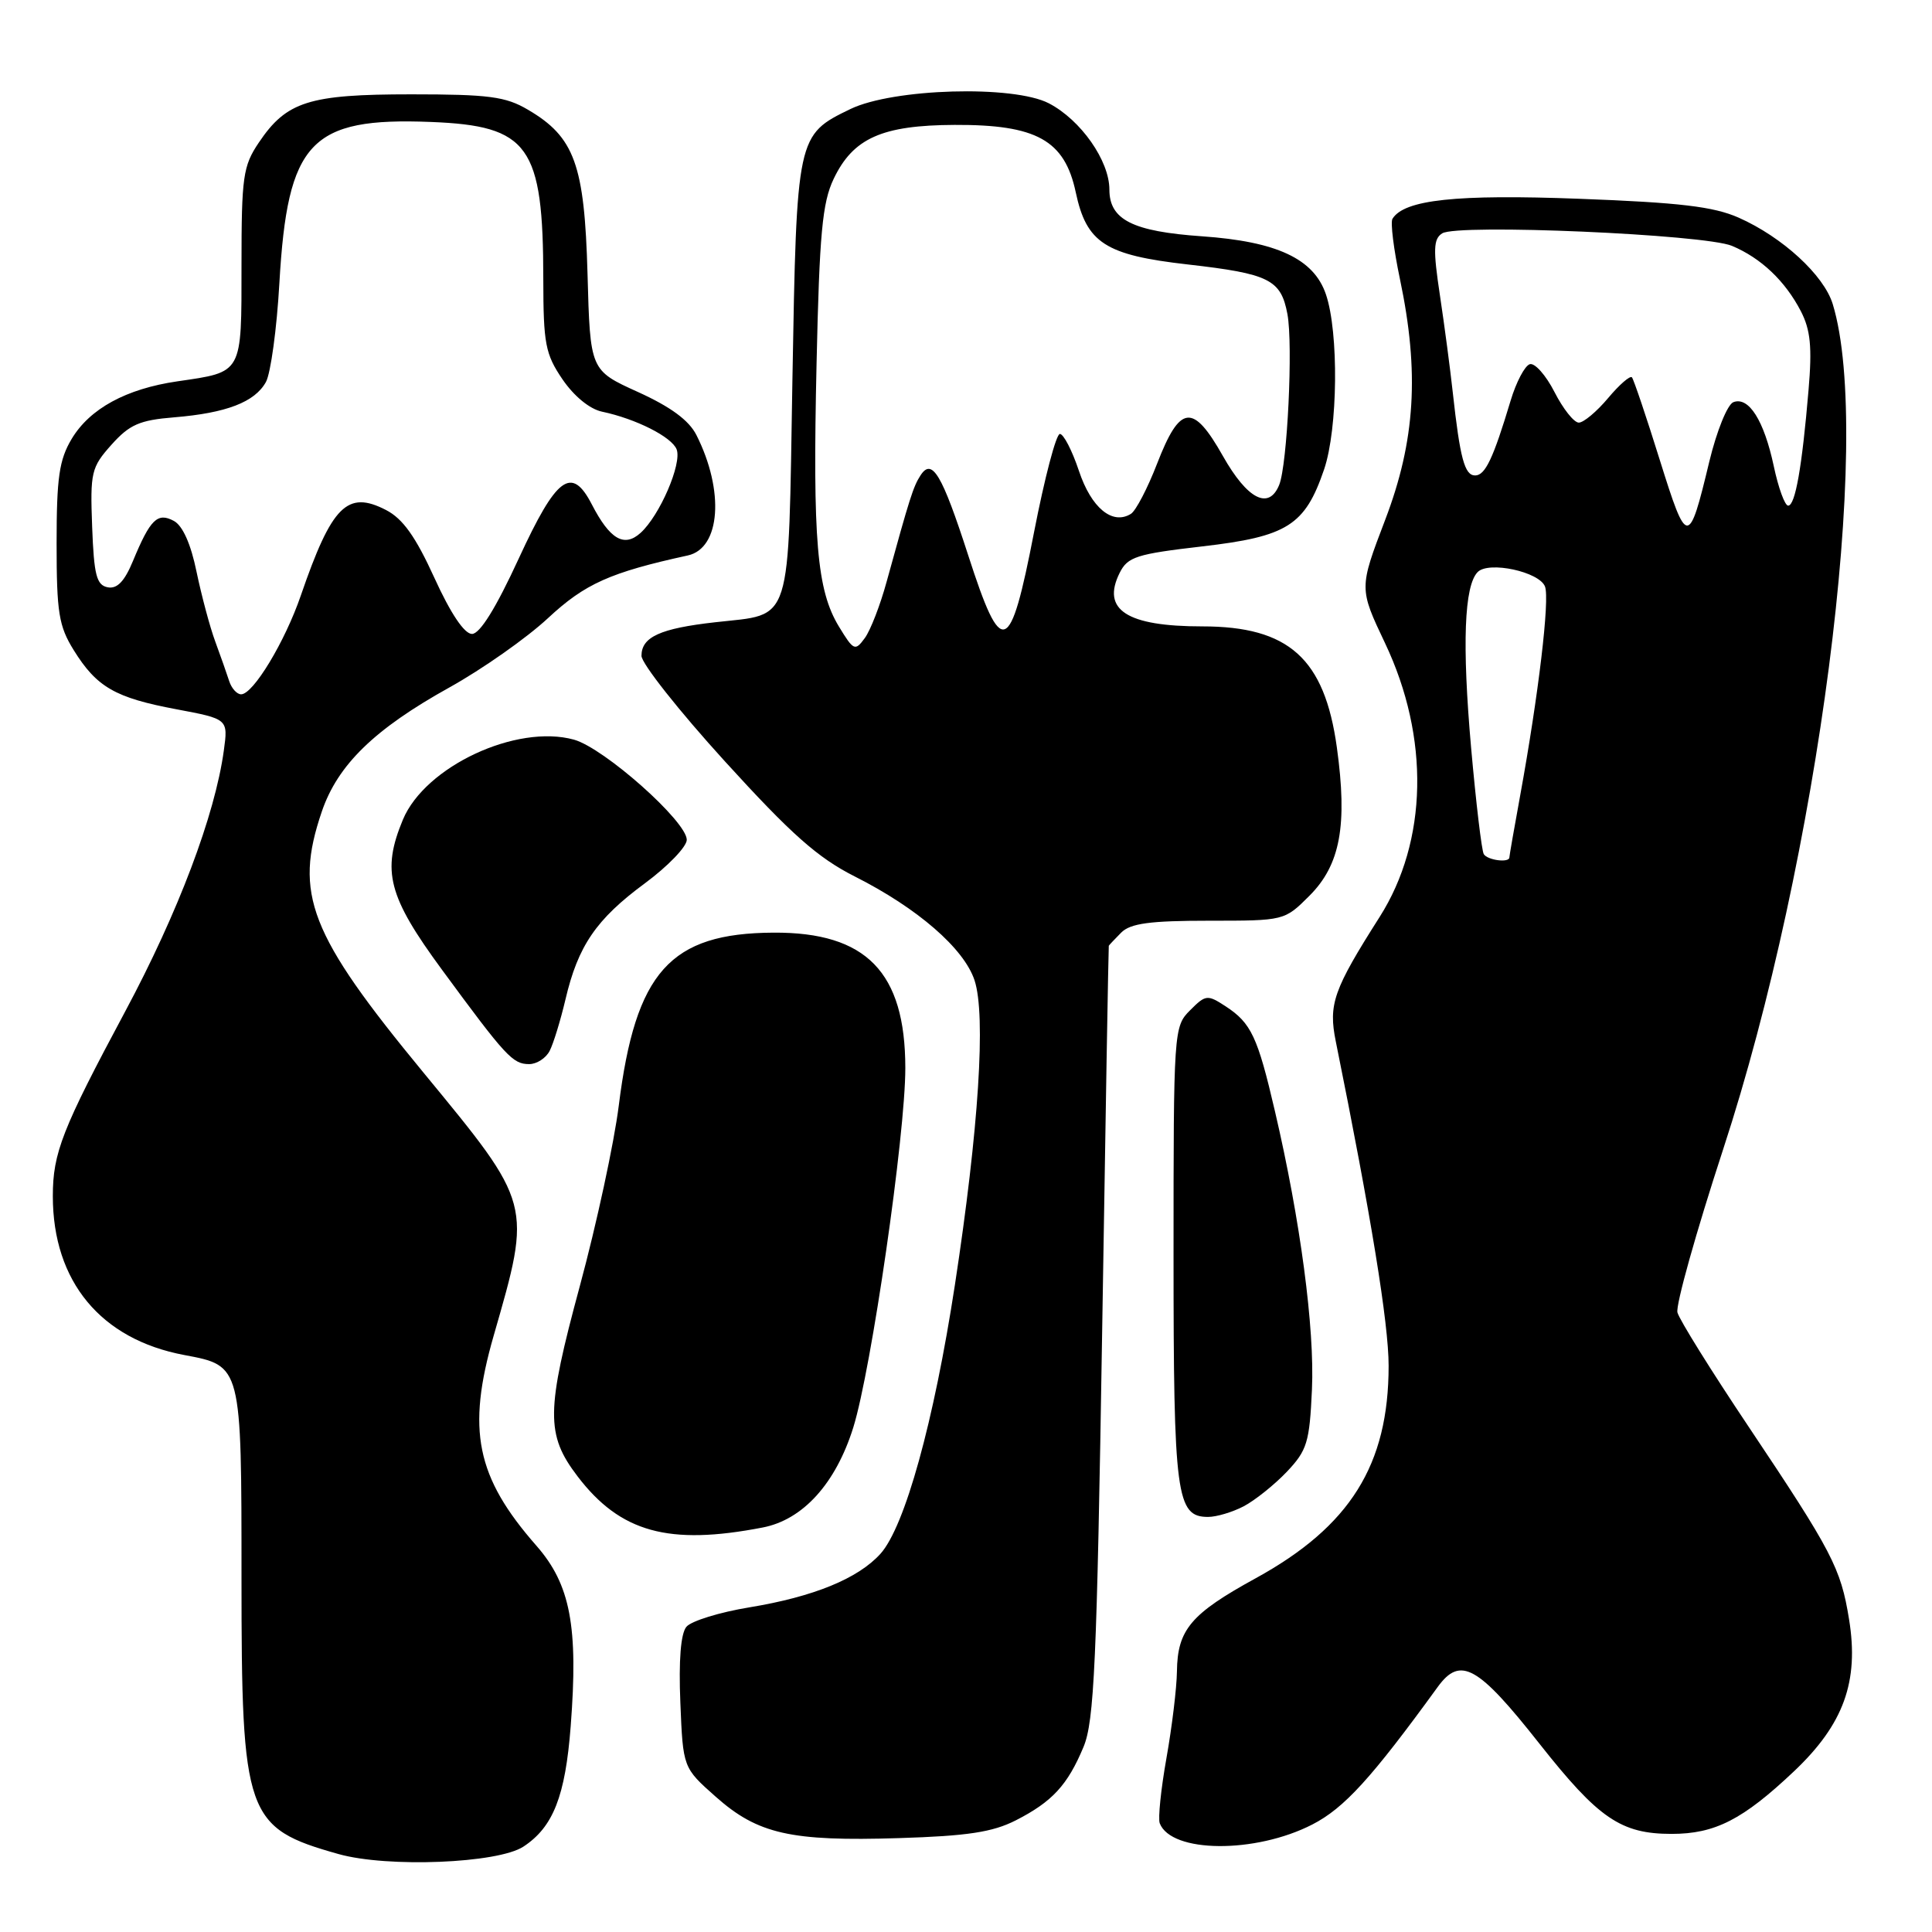 <?xml version="1.0" encoding="UTF-8" standalone="no"?>
<!DOCTYPE svg PUBLIC "-//W3C//DTD SVG 1.1//EN" "http://www.w3.org/Graphics/SVG/1.1/DTD/svg11.dtd" >
<svg xmlns="http://www.w3.org/2000/svg" xmlns:xlink="http://www.w3.org/1999/xlink" version="1.1" viewBox="0 0 256 256">
 <g >
 <path fill="currentColor"
d=" M 69.35 244.69 C 73.30 242.10 74.91 238.00 75.62 228.73 C 76.64 215.52 75.58 209.95 71.08 204.82 C 63.08 195.70 61.82 189.48 65.41 177.00 C 70.48 159.38 70.56 159.67 56.10 142.11 C 40.97 123.75 38.92 118.47 42.64 107.54 C 44.75 101.34 49.63 96.60 59.55 91.09 C 63.92 88.66 69.80 84.53 72.62 81.90 C 77.51 77.35 80.84 75.85 91.14 73.60 C 95.47 72.65 96.02 65.05 92.28 57.65 C 91.30 55.70 88.87 53.91 84.53 51.94 C 78.20 49.07 78.20 49.07 77.85 36.29 C 77.45 21.80 76.13 18.16 69.96 14.54 C 67.00 12.79 64.77 12.50 54.50 12.50 C 40.92 12.50 37.96 13.44 34.29 18.90 C 32.20 22.00 32.00 23.42 32.00 35.11 C 32.00 49.64 32.21 49.26 23.50 50.53 C 16.71 51.52 11.90 54.15 9.50 58.15 C 7.84 60.93 7.50 63.28 7.50 72.00 C 7.50 81.17 7.79 82.96 9.77 86.15 C 12.82 91.06 15.27 92.46 23.37 93.98 C 30.23 95.27 30.23 95.27 29.66 99.44 C 28.49 107.99 23.61 120.91 16.60 134.00 C 8.23 149.63 7.00 152.76 7.00 158.50 C 7.00 169.80 13.36 177.48 24.43 179.55 C 32.03 180.98 32.00 180.85 32.00 209.10 C 32.00 240.63 32.55 242.21 44.85 245.67 C 51.34 247.50 65.96 246.91 69.35 244.69 Z  M 173.90 241.75 C 178.12 239.58 181.72 235.63 190.52 223.51 C 193.51 219.41 195.83 220.71 203.97 231.03 C 211.81 240.97 214.78 243.00 221.50 243.00 C 227.25 243.00 230.94 241.11 237.70 234.72 C 244.30 228.48 246.35 222.81 245.01 214.57 C 243.91 207.77 242.78 205.61 231.71 189.06 C 226.76 181.67 222.51 174.85 222.27 173.91 C 222.02 172.96 224.74 163.26 228.31 152.34 C 240.97 113.69 248.21 57.87 242.85 40.30 C 241.68 36.46 236.18 31.41 230.38 28.84 C 227.05 27.37 222.57 26.84 209.29 26.34 C 192.95 25.72 186.07 26.46 184.51 28.99 C 184.22 29.45 184.67 33.04 185.50 36.98 C 188.10 49.34 187.54 58.42 183.54 68.89 C 180.08 77.96 180.08 77.96 183.53 85.23 C 189.46 97.73 189.19 111.45 182.81 121.50 C 176.68 131.14 176.00 133.07 177.00 138.00 C 181.67 161.08 184.00 175.37 184.00 180.97 C 184.00 194.11 178.90 202.26 166.38 209.13 C 157.79 213.84 156.02 215.94 155.95 221.47 C 155.92 223.69 155.29 228.86 154.56 232.96 C 153.83 237.07 153.43 240.95 153.67 241.59 C 155.19 245.55 166.34 245.64 173.90 241.75 Z  M 134.59 241.21 C 139.43 238.74 141.46 236.54 143.57 231.48 C 144.99 228.08 145.34 220.41 146.04 176.51 C 146.48 148.46 146.88 125.42 146.92 125.32 C 146.97 125.22 147.71 124.44 148.57 123.57 C 149.79 122.35 152.39 122.00 160.17 122.00 C 170.19 122.00 170.20 122.00 173.51 118.69 C 177.60 114.60 178.57 109.36 177.14 99.03 C 175.51 87.26 170.78 83.00 159.32 83.00 C 149.30 83.00 145.92 80.81 148.36 75.91 C 149.42 73.78 150.59 73.41 159.31 72.40 C 170.58 71.10 172.92 69.62 175.45 62.20 C 177.28 56.82 177.41 44.05 175.69 39.00 C 174.09 34.29 169.19 32.00 159.26 31.31 C 150.08 30.67 147.00 29.12 147.00 25.12 C 147.00 21.29 143.21 15.89 138.98 13.69 C 134.28 11.25 118.35 11.71 112.68 14.45 C 105.59 17.88 105.56 18.01 105.00 50.28 C 104.43 83.38 105.10 81.28 94.78 82.45 C 87.48 83.27 85.00 84.40 85.00 86.90 C 85.00 87.91 89.97 94.20 96.05 100.88 C 104.86 110.56 108.36 113.66 113.25 116.13 C 121.58 120.33 127.73 125.67 129.13 129.89 C 130.66 134.54 129.69 149.59 126.53 170.25 C 123.75 188.40 119.90 202.29 116.66 205.89 C 113.68 209.18 107.80 211.58 99.31 212.98 C 95.35 213.63 91.59 214.79 90.95 215.56 C 90.20 216.46 89.92 220.02 90.15 225.59 C 90.50 234.23 90.50 234.23 94.83 238.07 C 100.40 243.02 104.79 244.01 119.09 243.56 C 128.19 243.28 131.52 242.77 134.59 241.21 Z  M 101.07 202.40 C 106.40 201.37 110.74 196.57 113.06 189.16 C 115.46 181.47 119.97 150.35 119.96 141.50 C 119.95 128.81 114.79 123.51 102.50 123.58 C 88.78 123.65 84.21 128.77 81.99 146.50 C 81.37 151.45 79.05 162.21 76.83 170.41 C 72.35 186.95 72.31 190.09 76.52 195.61 C 82.19 203.05 88.60 204.82 101.07 202.40 Z  M 164.80 199.59 C 166.28 198.81 168.85 196.76 170.50 195.03 C 173.20 192.18 173.52 191.13 173.84 184.12 C 174.21 176.03 172.30 161.65 168.94 147.26 C 166.64 137.36 165.79 135.56 162.40 133.34 C 159.99 131.77 159.76 131.79 157.69 133.87 C 155.53 136.02 155.50 136.54 155.50 166.28 C 155.50 198.23 155.87 201.00 160.08 201.00 C 161.19 201.00 163.31 200.37 164.80 199.59 Z  M 72.83 139.25 C 73.33 138.29 74.27 135.21 74.93 132.42 C 76.59 125.33 79.00 121.80 85.44 117.05 C 88.50 114.79 91.00 112.19 91.00 111.28 C 91.00 108.84 80.06 99.13 76.06 98.01 C 68.45 95.90 56.34 101.55 53.39 108.60 C 50.55 115.42 51.42 118.78 58.59 128.53 C 67.04 140.03 67.94 141.00 70.12 141.00 C 71.12 141.00 72.34 140.21 72.83 139.25 Z  M 30.37 90.25 C 30.06 89.29 29.23 86.92 28.52 85.00 C 27.81 83.08 26.70 78.91 26.04 75.75 C 25.29 72.08 24.20 69.64 23.03 69.02 C 20.87 67.86 19.91 68.80 17.62 74.33 C 16.50 77.04 15.52 78.06 14.27 77.82 C 12.79 77.53 12.45 76.21 12.21 69.80 C 11.94 62.58 12.09 61.93 14.77 58.93 C 17.16 56.26 18.49 55.67 23.06 55.30 C 30.00 54.73 33.77 53.28 35.24 50.61 C 35.87 49.45 36.68 43.55 37.02 37.50 C 38.10 18.74 41.12 15.53 57.09 16.16 C 70.11 16.67 71.98 19.29 71.99 37.02 C 72.00 45.55 72.26 46.92 74.53 50.26 C 76.05 52.49 78.14 54.21 79.78 54.55 C 84.28 55.50 89.02 57.90 89.66 59.55 C 90.38 61.44 87.42 68.31 84.88 70.61 C 82.70 72.58 80.81 71.47 78.41 66.82 C 75.74 61.66 73.74 63.15 68.74 74.00 C 65.72 80.56 63.59 84.00 62.54 84.00 C 61.53 84.00 59.71 81.29 57.56 76.57 C 55.07 71.11 53.38 68.73 51.15 67.58 C 46.02 64.93 43.96 66.99 39.86 78.91 C 37.75 85.05 33.55 92.00 31.95 92.00 C 31.39 92.00 30.68 91.21 30.37 90.25 Z  M 196.61 113.18 C 196.33 112.73 195.58 106.39 194.93 99.09 C 193.72 85.37 194.01 77.59 195.81 75.79 C 197.28 74.32 203.97 75.76 204.72 77.72 C 205.37 79.40 203.86 92.09 201.44 105.36 C 200.65 109.68 200.00 113.40 200.00 113.61 C 200.00 114.36 197.11 113.99 196.61 113.18 Z  M 219.93 60.95 C 218.14 55.20 216.47 50.27 216.24 50.00 C 216.00 49.73 214.58 50.96 213.08 52.75 C 211.58 54.54 209.83 56.00 209.20 56.00 C 208.56 56.00 207.11 54.17 205.97 51.93 C 204.83 49.70 203.35 48.04 202.70 48.26 C 202.04 48.47 200.90 50.64 200.17 53.07 C 197.86 60.76 196.80 63.00 195.46 63.00 C 194.07 63.00 193.46 60.73 192.50 52.00 C 192.17 48.98 191.41 43.19 190.80 39.15 C 189.88 33.06 189.93 31.66 191.10 30.92 C 193.12 29.63 225.86 31.05 229.50 32.58 C 233.36 34.20 236.55 37.24 238.62 41.23 C 239.90 43.71 240.13 45.98 239.64 51.69 C 238.78 61.89 237.88 67.00 236.94 67.00 C 236.50 67.00 235.64 64.64 235.03 61.75 C 233.74 55.71 231.72 52.51 229.68 53.29 C 228.89 53.60 227.47 57.11 226.49 61.17 C 223.77 72.50 223.54 72.49 219.93 60.95 Z  M 111.16 83.02 C 108.24 78.21 107.67 71.60 108.20 48.12 C 108.58 30.97 108.96 26.86 110.46 23.71 C 113.04 18.30 116.87 16.59 126.50 16.55 C 137.34 16.50 141.07 18.57 142.54 25.47 C 143.97 32.20 146.45 33.80 157.37 35.04 C 168.18 36.27 169.73 37.04 170.59 41.62 C 171.35 45.69 170.58 61.58 169.50 64.25 C 168.13 67.62 165.29 66.17 162.05 60.44 C 158.07 53.39 156.36 53.58 153.32 61.44 C 152.06 64.70 150.50 67.69 149.85 68.09 C 147.40 69.61 144.60 67.30 142.97 62.41 C 142.07 59.71 140.93 57.50 140.44 57.50 C 139.94 57.50 138.41 63.35 137.02 70.50 C 133.83 86.95 132.74 87.34 128.30 73.60 C 124.80 62.79 123.50 60.61 121.96 63.01 C 121.01 64.48 120.54 65.97 117.48 77.09 C 116.64 80.17 115.34 83.53 114.59 84.55 C 113.30 86.31 113.11 86.22 111.16 83.02 Z "/>
</g>
</svg>
